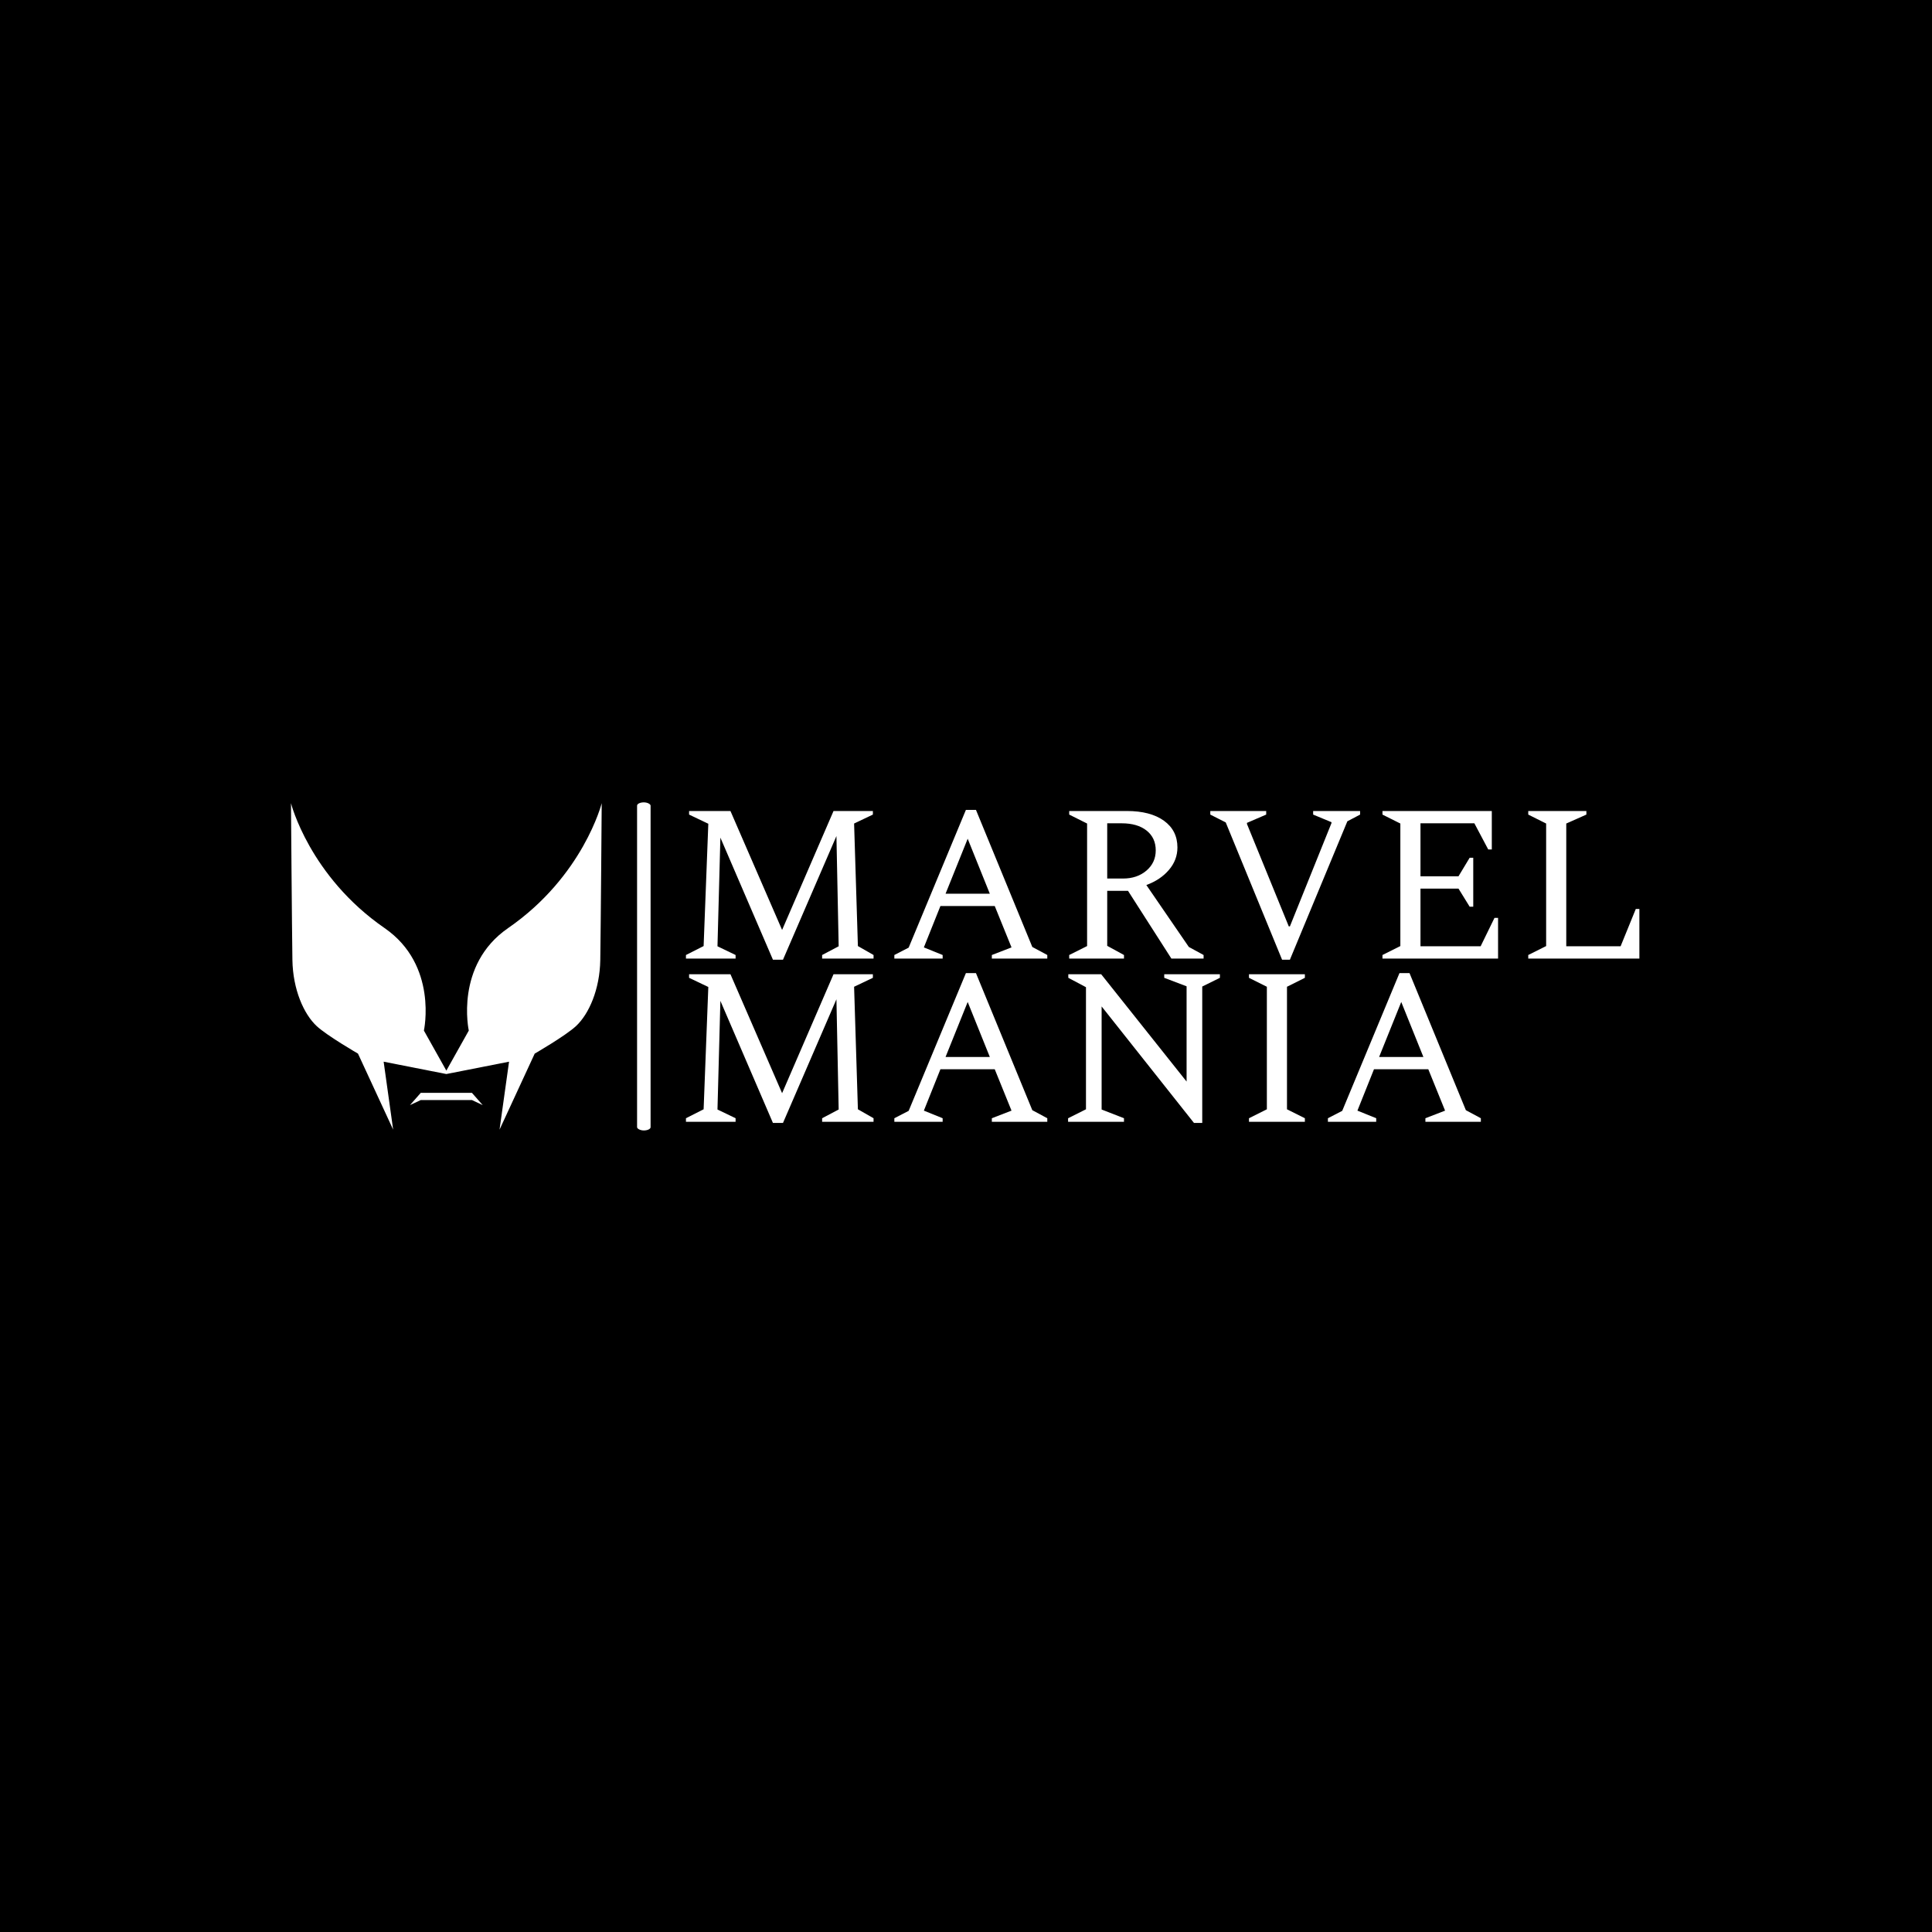 <svg xmlns="http://www.w3.org/2000/svg" version="1.1" xmlns:xlink="http://www.w3.org/1999/xlink" xmlns:svgjs="http://svgjs.dev/svgjs" width="1000" height="1000" viewBox="0 0 1000 1000"><rect width="1000" height="1000" fill="#000000"></rect><g transform="matrix(0.7,0,0,0.7,149.576,415.509)"><svg viewBox="0 0 396 96" data-background-color="#ff4136" preserveAspectRatio="xMidYMid meet" height="242" width="1000" xmlns="http://www.w3.org/2000/svg" xmlns:xlink="http://www.w3.org/1999/xlink"><g id="tight-bounds" transform="matrix(1,0,0,1,0.24,-0.118)"><svg viewBox="0 0 395.52 96.237" height="96.237" width="395.52"><g><svg viewBox="0 0 559.369 136.104" height="96.237" width="395.52"><g><rect width="5.605" height="136.104" x="143.573" y="0" fill="#ffffff" opacity="1" stroke-width="0" stroke="transparent" fill-opacity="1" class="rect-o-0" data-fill-palette-color="primary" rx="1%" id="o-0" data-palette-color="#ffffff"></rect></g><g transform="matrix(1,0,0,1,163.849,0.339)"><svg viewBox="0 0 395.52 135.427" height="135.427" width="395.52"><g id="textblocktransform"><svg viewBox="0 0 395.52 135.427" height="135.427" width="395.52" id="textblock"><g><svg viewBox="0 0 395.52 135.427" height="135.427" width="395.52"><g transform="matrix(1,0,0,1,0,0)"><svg width="395.52" viewBox="3 -33.25 213.2 70" height="135.427" data-palette-color="#ffffff"><svg></svg><svg></svg><g class="wordmark-text-0" data-fill-palette-color="primary" id="text-0"><path xmlns="http://www.w3.org/2000/svg" d="M14.1 0h-11.1v-0.8l3.95-2 1.05-27.35-4.3-2.05v-0.8h9.25l11.55 26.6 11.5-26.6h8.8v0.8l-4.2 2 0.85 27.4 3.5 2v0.8h-11.5v-0.8l3.7-1.95-0.5-24.65-11.95 27.65h-2.25l-11.75-27.3-0.65 24.3 4.05 1.95zM60.4 0h-10.8v-0.8l3.2-1.65 12.8-30.8h2.25l12.6 30.65 3.35 1.8v0.8h-12.4v-0.8l4.4-1.7-3.75-9.25h-12.15l-3.7 9.25 4.2 1.7zM66-26.8l-4.95 12.3h9.9zM100.95 0h-12.25v-0.8l4-2v-27.4l-4-2v-0.8h12.9c3.5 0 6.26 0.723 8.28 2.17 2.013 1.453 3.02 3.447 3.02 5.98v0c0 1.867-0.633 3.54-1.9 5.02-1.267 1.487-2.95 2.613-5.05 3.38v0l9.5 13.85 3.3 1.8v0.8h-7.2l-9.7-15.15h-4.65v12.3l3.75 2.05zM100.45-30.25v0h-3.25v12.35h3.55c2.1 0 3.843-0.593 5.23-1.78 1.38-1.18 2.07-2.687 2.07-4.52v0c0-1.867-0.683-3.343-2.05-4.43-1.367-1.08-3.217-1.62-5.55-1.62zM138.05 0.25h-1.75l-12.6-30.7-3.45-1.75v-0.8h12.5v0.8l-4.3 1.85v0.25l9.35 22.9h0.25l9.3-23.1v-0.2l-4.1-1.7v-0.8h10.5v0.8l-2.85 1.5zM184.6 0h-25.85v-0.8l4-2v-27.4l-4-2v-0.8h24.45v8.6h-0.8l-3.1-5.85h-12.05v11.85h8.5l2.5-4.15h0.8v10.95h-0.8l-2.5-4.05h-8.5v12.9h13.45l3.1-6.35h0.8zM216.2 0h-24.85v-0.8l4-2v-27.4l-4-2v-0.8h13v0.8l-4.5 2v27.45h12.15l3.4-8.35h0.8z" fill="#ffffff" fill-rule="nonzero" stroke="none" stroke-width="1" stroke-linecap="butt" stroke-linejoin="miter" stroke-miterlimit="10" stroke-dasharray="" stroke-dashoffset="0" font-family="none" font-weight="none" font-size="none" text-anchor="none" style="mix-blend-mode: normal" data-fill-palette-color="primary" opacity="1"></path><path xmlns="http://www.w3.org/2000/svg" d="M14.1 36.5h-11.1v-0.8l3.95-2 1.05-27.35-4.3-2.05v-0.8h9.25l11.55 26.6 11.5-26.6h8.8v0.8l-4.2 2 0.85 27.4 3.5 2v0.8h-11.5v-0.8l3.7-1.95-0.5-24.65-11.95 27.65h-2.25l-11.75-27.3-0.65 24.3 4.05 1.95zM60.4 36.5h-10.8v-0.8l3.2-1.65 12.8-30.8h2.25l12.6 30.65 3.35 1.8v0.8h-12.4v-0.8l4.4-1.7-3.75-9.25h-12.15l-3.7 9.25 4.2 1.7zM66 9.7l-4.95 12.3h9.9zM100.95 36.5h-12.5v-0.8l4-2v-27.3l-3.95-2.1v-0.8h7.35l19.1 24v-21.3l-5-1.9v-0.8h12.45v0.8l-3.95 1.95v30.5h-1.85l-20.65-26.05v23.05l5 1.95zM141.4 36.5h-12.5v-0.8l4-2v-27.4l-4-2v-0.8h12.5v0.8l-4 2v27.4l4 2zM157.35 36.5h-10.8v-0.8l3.2-1.65 12.8-30.8h2.25l12.6 30.65 3.35 1.8v0.8h-12.4v-0.8l4.4-1.7-3.75-9.25h-12.15l-3.7 9.25 4.2 1.7zM162.95 9.7l-4.95 12.3h9.9z" fill="#ffffff" fill-rule="nonzero" stroke="none" stroke-width="1" stroke-linecap="butt" stroke-linejoin="miter" stroke-miterlimit="10" stroke-dasharray="" stroke-dashoffset="0" font-family="none" font-weight="none" font-size="none" text-anchor="none" style="mix-blend-mode: normal" data-fill-palette-color="primary" opacity="1"></path></g></svg></g></svg></g></svg></g></svg></g><g transform="matrix(1,0,0,1,0,0.339)"><svg viewBox="0 0 128.901 135.427" height="135.427" width="128.901"><g><svg xmlns="http://www.w3.org/2000/svg" xmlns:xlink="http://www.w3.org/1999/xlink" version="1.1" x="0" y="0" viewBox="4.075 0 91.85 96.5" style="enable-background:new 0 0 100 100;" xml:space="preserve" height="135.427" width="128.901" class="icon-icon-0" data-fill-palette-color="accent" id="icon-0"><path d="M68.254 36.923C52.381 47.88 56.634 67.22 56.634 67.22S50.146 78.772 50 79.053c-0.146-0.28-6.634-11.833-6.634-11.833s4.253-19.34-11.62-30.296C9.525 21.585 4.075 0 4.075 0s0.281 37.646 0.421 46.354c0.141 8.708 3.359 15.981 7.164 19.525 3.083 2.87 12.22 8.147 12.22 8.147L34.275 96.5l-2.81-20.086 18.529 3.648c0 0.001-0.001 0.003-0.001 0.003L50 80.064l0.007 0.001c0 0-0.001-0.002-0.001-0.003l18.529-3.648L65.725 96.5 76.12 74.027c0 0 9.137-5.277 12.22-8.147 3.805-3.544 7.023-10.817 7.164-19.525C95.644 37.646 95.925 0 95.925 0S90.475 21.585 68.254 36.923z" fill="#ffffff" data-fill-palette-color="accent"></path><g fill="#454545" data-fill-palette-color="accent"><path d="M60.854 66.974c0 0 7.191-7 11.187-8.251 3.997-1.251 1.596 5.004-1.347 5.933C67.752 65.585 60.854 66.974 60.854 66.974z" fill="#ffffff" data-fill-palette-color="accent"></path><path d="M39.146 66.974c0 0-7.191-7-11.187-8.251-3.997-1.251-1.596 5.004 1.347 5.933C32.248 65.585 39.146 66.974 39.146 66.974z" fill="#ffffff" data-fill-palette-color="accent"></path></g><polygon points="57.562,85.625 42.438,85.625 39.25,89.25 42.438,87.75 57.562,87.75 60.75,89.25 " fill="#ffffff" data-fill-palette-color="accent"></polygon></svg></g></svg></g></svg></g><defs></defs></svg><rect width="395.52" height="96.237" fill="none" stroke="none" visibility="hidden"></rect></g></svg></g></svg>